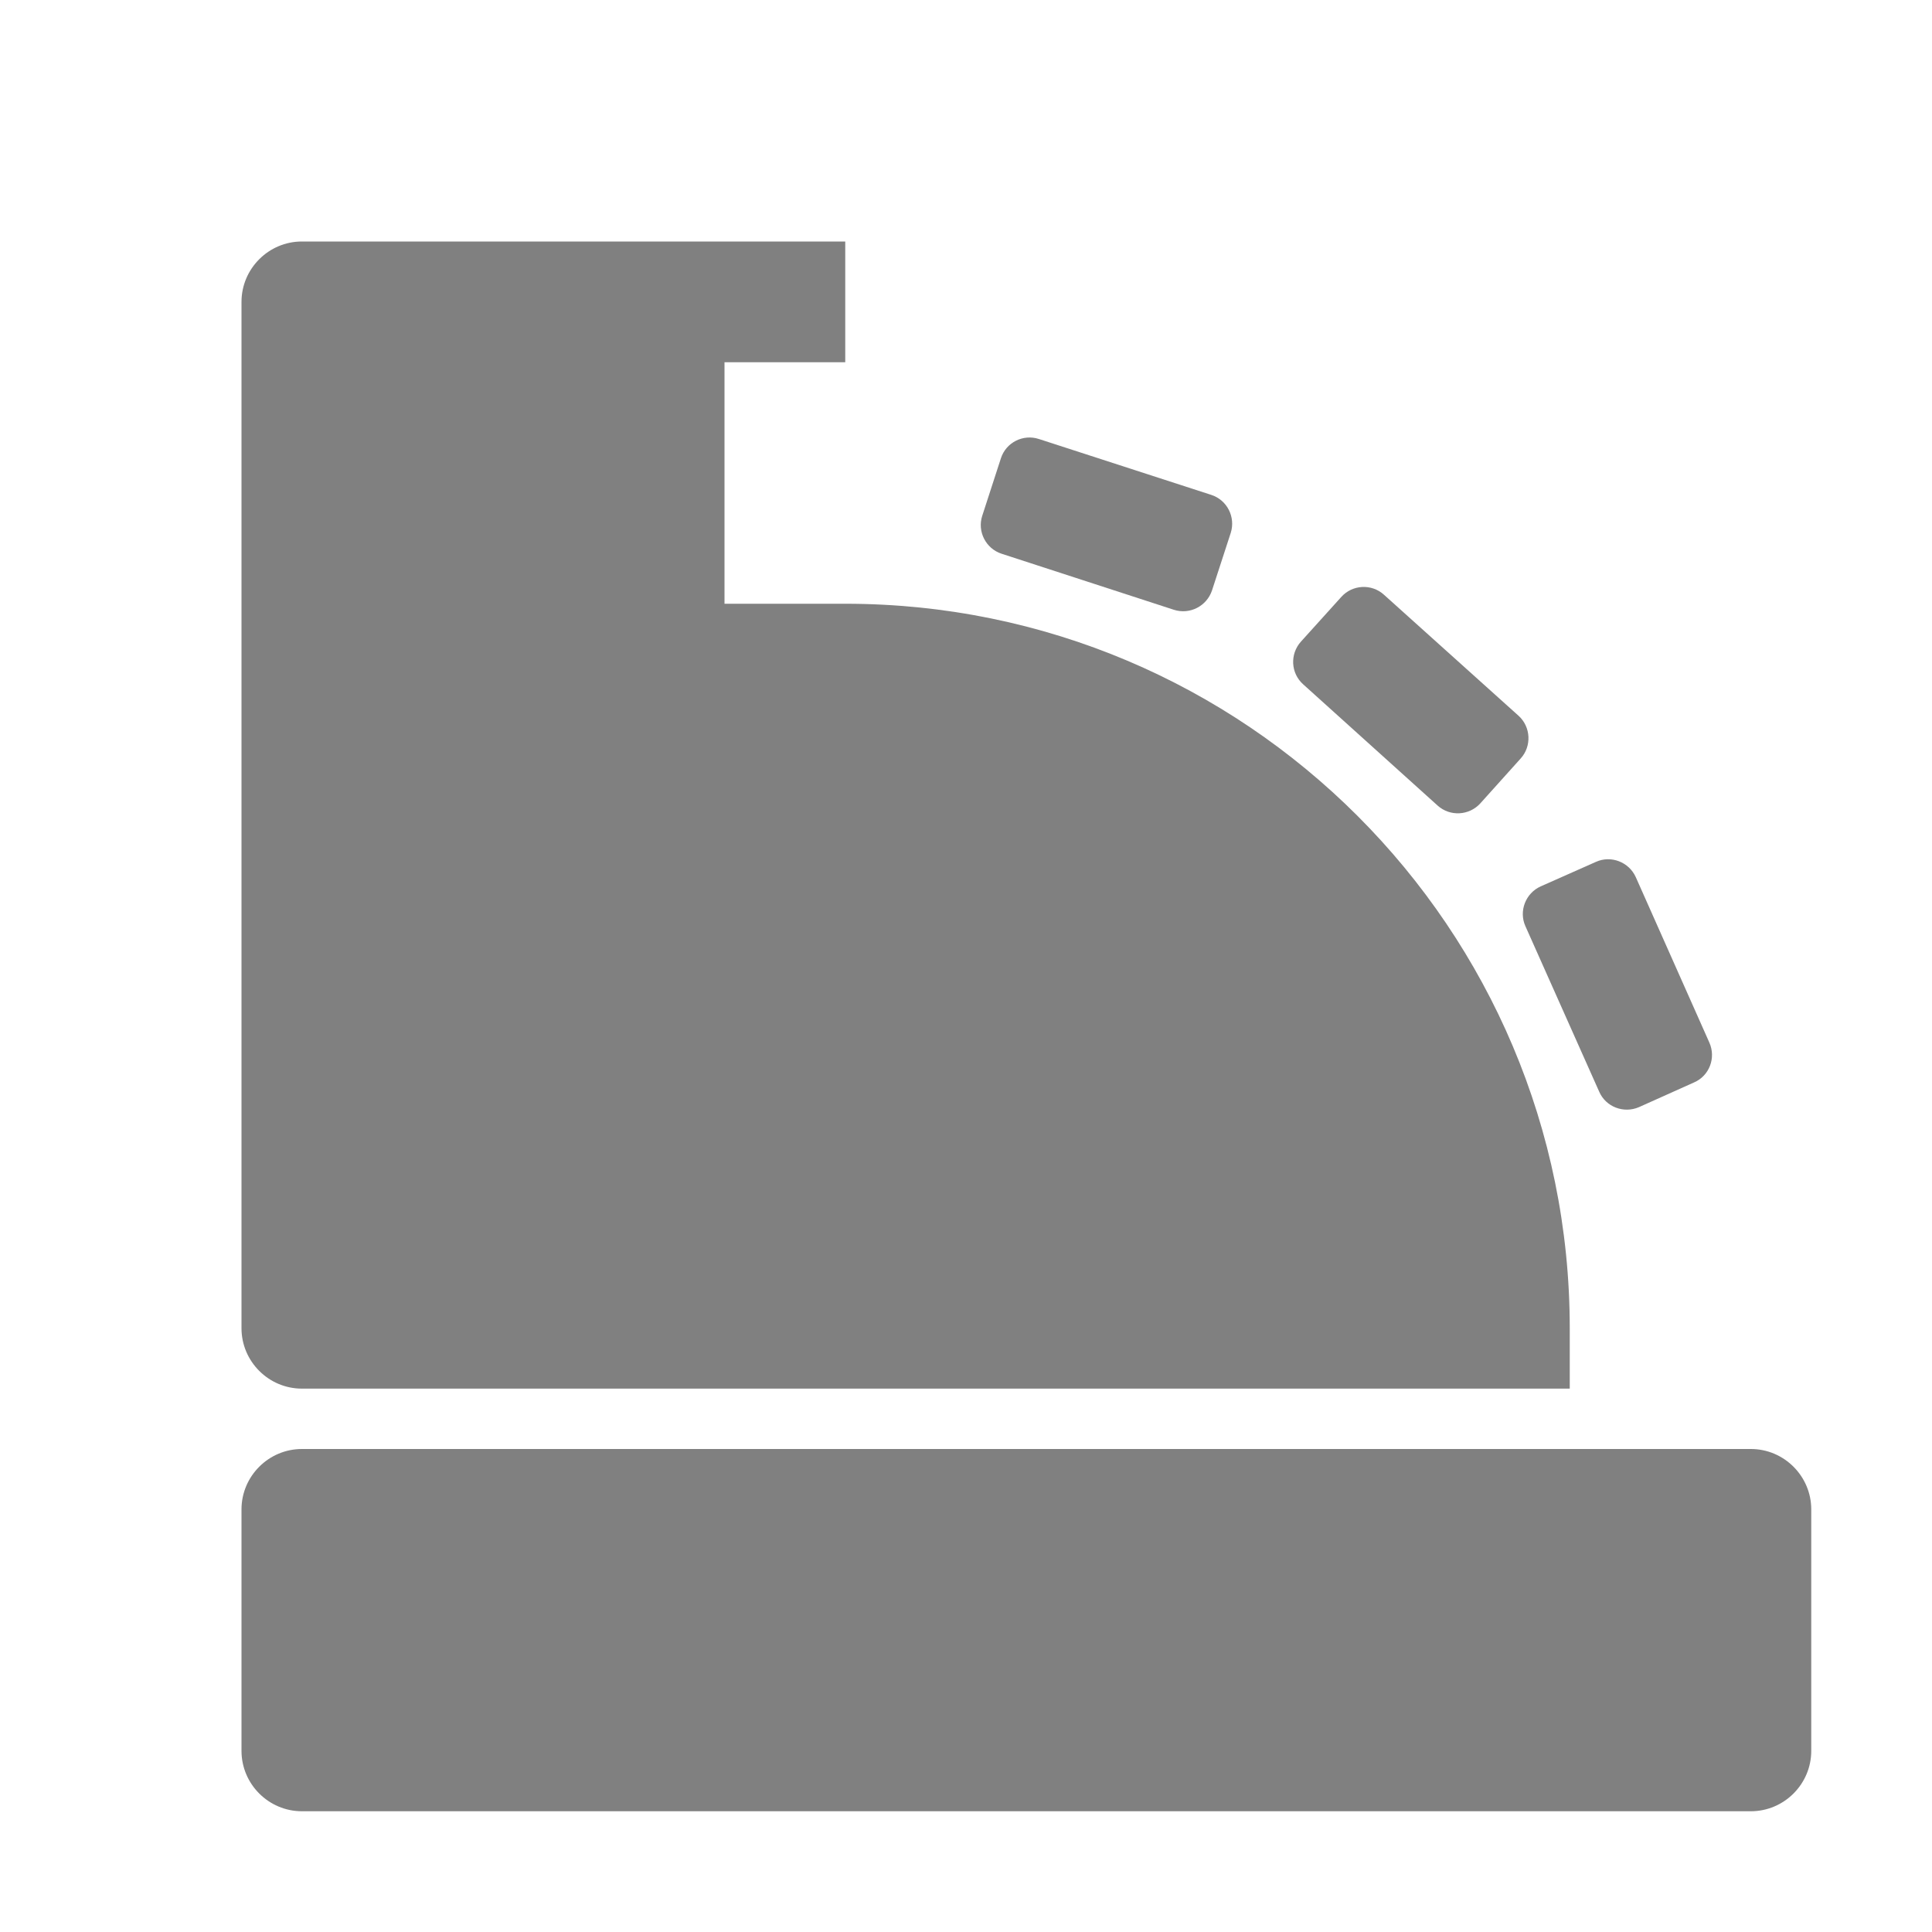 <?xml version="1.0" encoding="UTF-8"?>
<!DOCTYPE svg PUBLIC "-//W3C//DTD SVG 1.1//EN" "http://www.w3.org/Graphics/SVG/1.1/DTD/svg11.dtd">
<svg xmlns="http://www.w3.org/2000/svg" xml:space="preserve" width="1024px" height="1024px" shape-rendering="geometricPrecision" text-rendering="geometricPrecision" image-rendering="optimizeQuality" fill-rule="nonzero" clip-rule="evenodd" viewBox="0 0 10240 10240" xmlns:xlink="http://www.w3.org/1999/xlink">
	<title>cashier icon</title>
	<desc>cashier icon from the IconExperience.com O-Collection. Copyright by INCORS GmbH (www.incors.com).</desc>
	<path id="curve4" fill="#808080" d="M9280 7680c176,0 320,144 320,320l0 1280c0,176 -144,320 -320,320l-7680 0c-176,0 -320,-144 -320,-320l0 -1280c0,-176 144,-320 320,-320l7680 0z"/>
	<path id="curve3" fill="#808080" d="M8670 4649l390 877c36,81 0,176 -81,211l-292 131c-81,35 -176,-1 -211,-82l-391 -877c-36,-80 1,-175 81,-211l293 -130c80,-36 175,1 211,81z"/>
	<path id="curve2" fill="#808080" d="M7335 3152l714 642c65,59 70,161 11,226l-214 238c-59,65 -160,71 -226,12l-713 -643c-66,-59 -71,-160 -12,-226l214 -237c59,-66 161,-71 226,-12z"/>
	<path id="curve1" fill="#808080" d="M5507 2327l913 296c84,27 130,118 103,202l-99 304c-28,84 -118,130 -202,103l-913 -297c-84,-27 -130,-118 -103,-201l99 -305c27,-84 118,-130 202,-102z"/>
	<path id="curve0" fill="#808080" d="M1600 1280l2880 0 0 640 -640 0 0 1280 640 0c2121,0 3840,1719 3840,3840l0 320 -6720 0c-176,0 -320,-144 -320,-320l0 -5440c0,-176 144,-320 320,-320z"/>
</svg>
